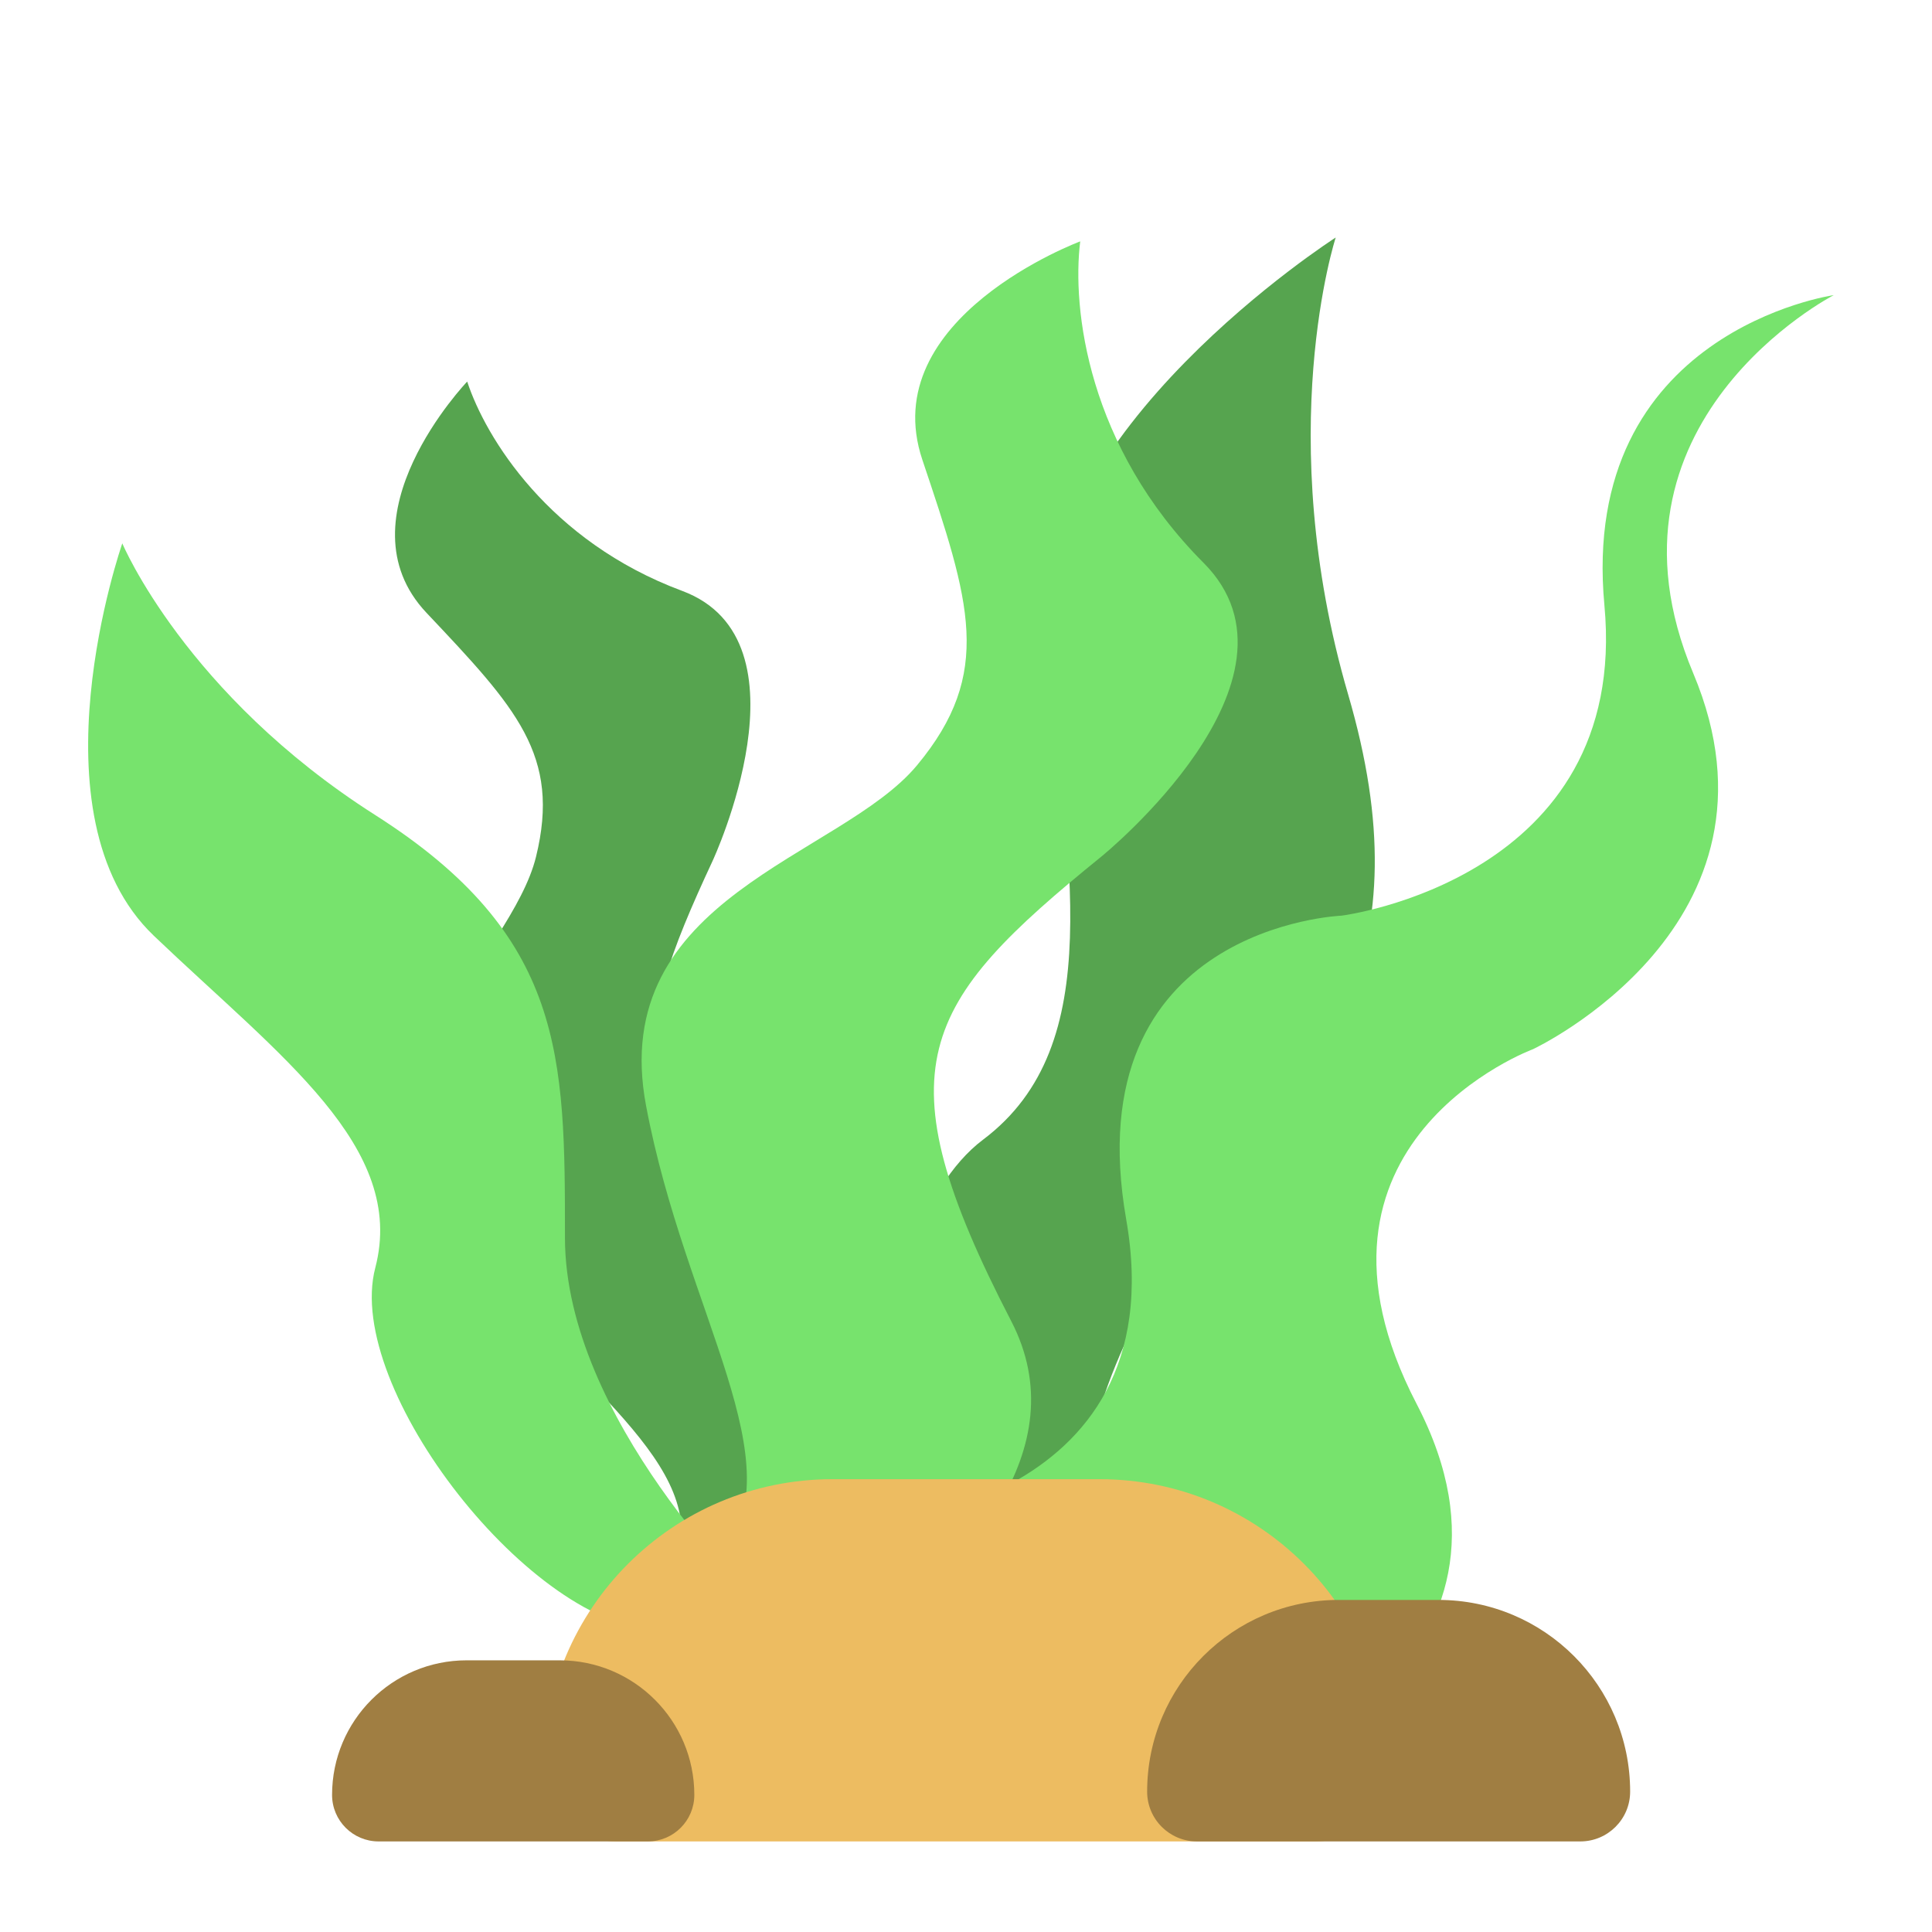 <svg width="50" height="50" viewBox="0 0 50 50" fill="none" xmlns="http://www.w3.org/2000/svg">
<path d="M17.123 46.875C17.123 46.875 26.193 36.641 21.109 32.677C16.025 28.713 16.228 27.036 18.442 22.28C18.442 22.28 21.099 16.574 17.654 15.292C14.208 14.01 12.569 11.328 12.091 9.875C12.091 9.875 8.717 13.401 11.037 15.859C13.358 18.316 14.518 19.545 13.872 22.174C13.226 24.803 8.93 27.827 11.729 31.738C14.528 35.649 18.213 37.657 17.566 40.286C16.92 42.915 15.281 45.871 17.123 46.875Z" fill="#56A44F"/>
<path d="M3.165 14.062C3.165 14.062 0.71 21.094 3.983 24.219C7.257 27.344 10.53 29.688 9.712 32.812C8.893 35.938 13.803 42.188 17.076 42.188L19.531 41.406C19.531 41.406 14.621 36.719 14.621 32.031C14.621 27.344 14.621 24.219 9.712 21.094C4.802 17.969 3.165 14.062 3.165 14.062Z" fill="#77E36D"/>
<path d="M34.568 6.147C34.568 6.147 26.652 11.216 27.128 16.745C27.605 22.274 28.711 27.035 25.442 29.494C22.174 31.951 21.628 41.781 24.624 44.238L27.5 45.312C27.5 45.312 26.786 37.019 30.566 32.411C34.345 27.803 36.864 24.731 34.89 17.973C32.916 11.216 34.568 6.147 34.568 6.147Z" fill="#56A44F"/>
<path d="M14.909 46.875C14.909 46.875 29.579 40.778 26.171 34.192C22.763 27.607 23.811 25.977 28.513 22.16C28.513 22.16 34.155 17.581 31.148 14.566C28.142 11.552 27.74 7.981 27.956 6.247C27.956 6.247 22.637 8.226 23.871 11.901C25.105 15.575 25.722 17.412 23.733 19.805C21.745 22.199 15.701 23.208 16.72 28.616C17.738 34.024 20.637 37.905 18.648 40.298C16.66 42.692 13.46 44.934 14.909 46.875Z" fill="#77E36D"/>
<path d="M32.388 46.014C32.388 46.014 40.183 43.103 36.662 36.333C33.141 29.562 39.678 27.151 39.678 27.151C39.678 27.151 46.556 23.927 43.821 17.424C41.086 10.922 47.458 7.638 47.458 7.638C47.458 7.638 40.86 8.574 41.522 15.665C42.184 22.755 34.721 23.697 34.721 23.697C34.721 23.697 27.82 23.965 29.146 31.558C30.473 39.152 22.234 39.507 22.234 39.507L32.388 46.014Z" fill="#77E36D"/>
<path d="M34.043 47.656H15.957C14.911 47.656 14.062 46.808 14.062 45.762C14.062 41.63 17.412 38.281 21.543 38.281H28.457C32.588 38.281 35.938 41.63 35.938 45.762C35.938 46.808 35.089 47.656 34.043 47.656Z" fill="#EDBC61"/>
<path d="M37.227 41.406H34.648C31.908 41.406 29.688 43.627 29.688 46.367C29.688 47.079 30.265 47.656 30.977 47.656H40.898C41.61 47.656 42.188 47.079 42.188 46.367C42.188 43.627 39.967 41.406 37.227 41.406Z" fill="#A07E42"/>
<path d="M16.765 47.656H9.798C9.133 47.656 8.594 47.117 8.594 46.452C8.594 44.528 10.153 42.969 12.077 42.969H14.485C16.409 42.969 17.969 44.528 17.969 46.452C17.969 47.117 17.43 47.656 16.765 47.656Z" fill="#A07E42"/>
</svg>
